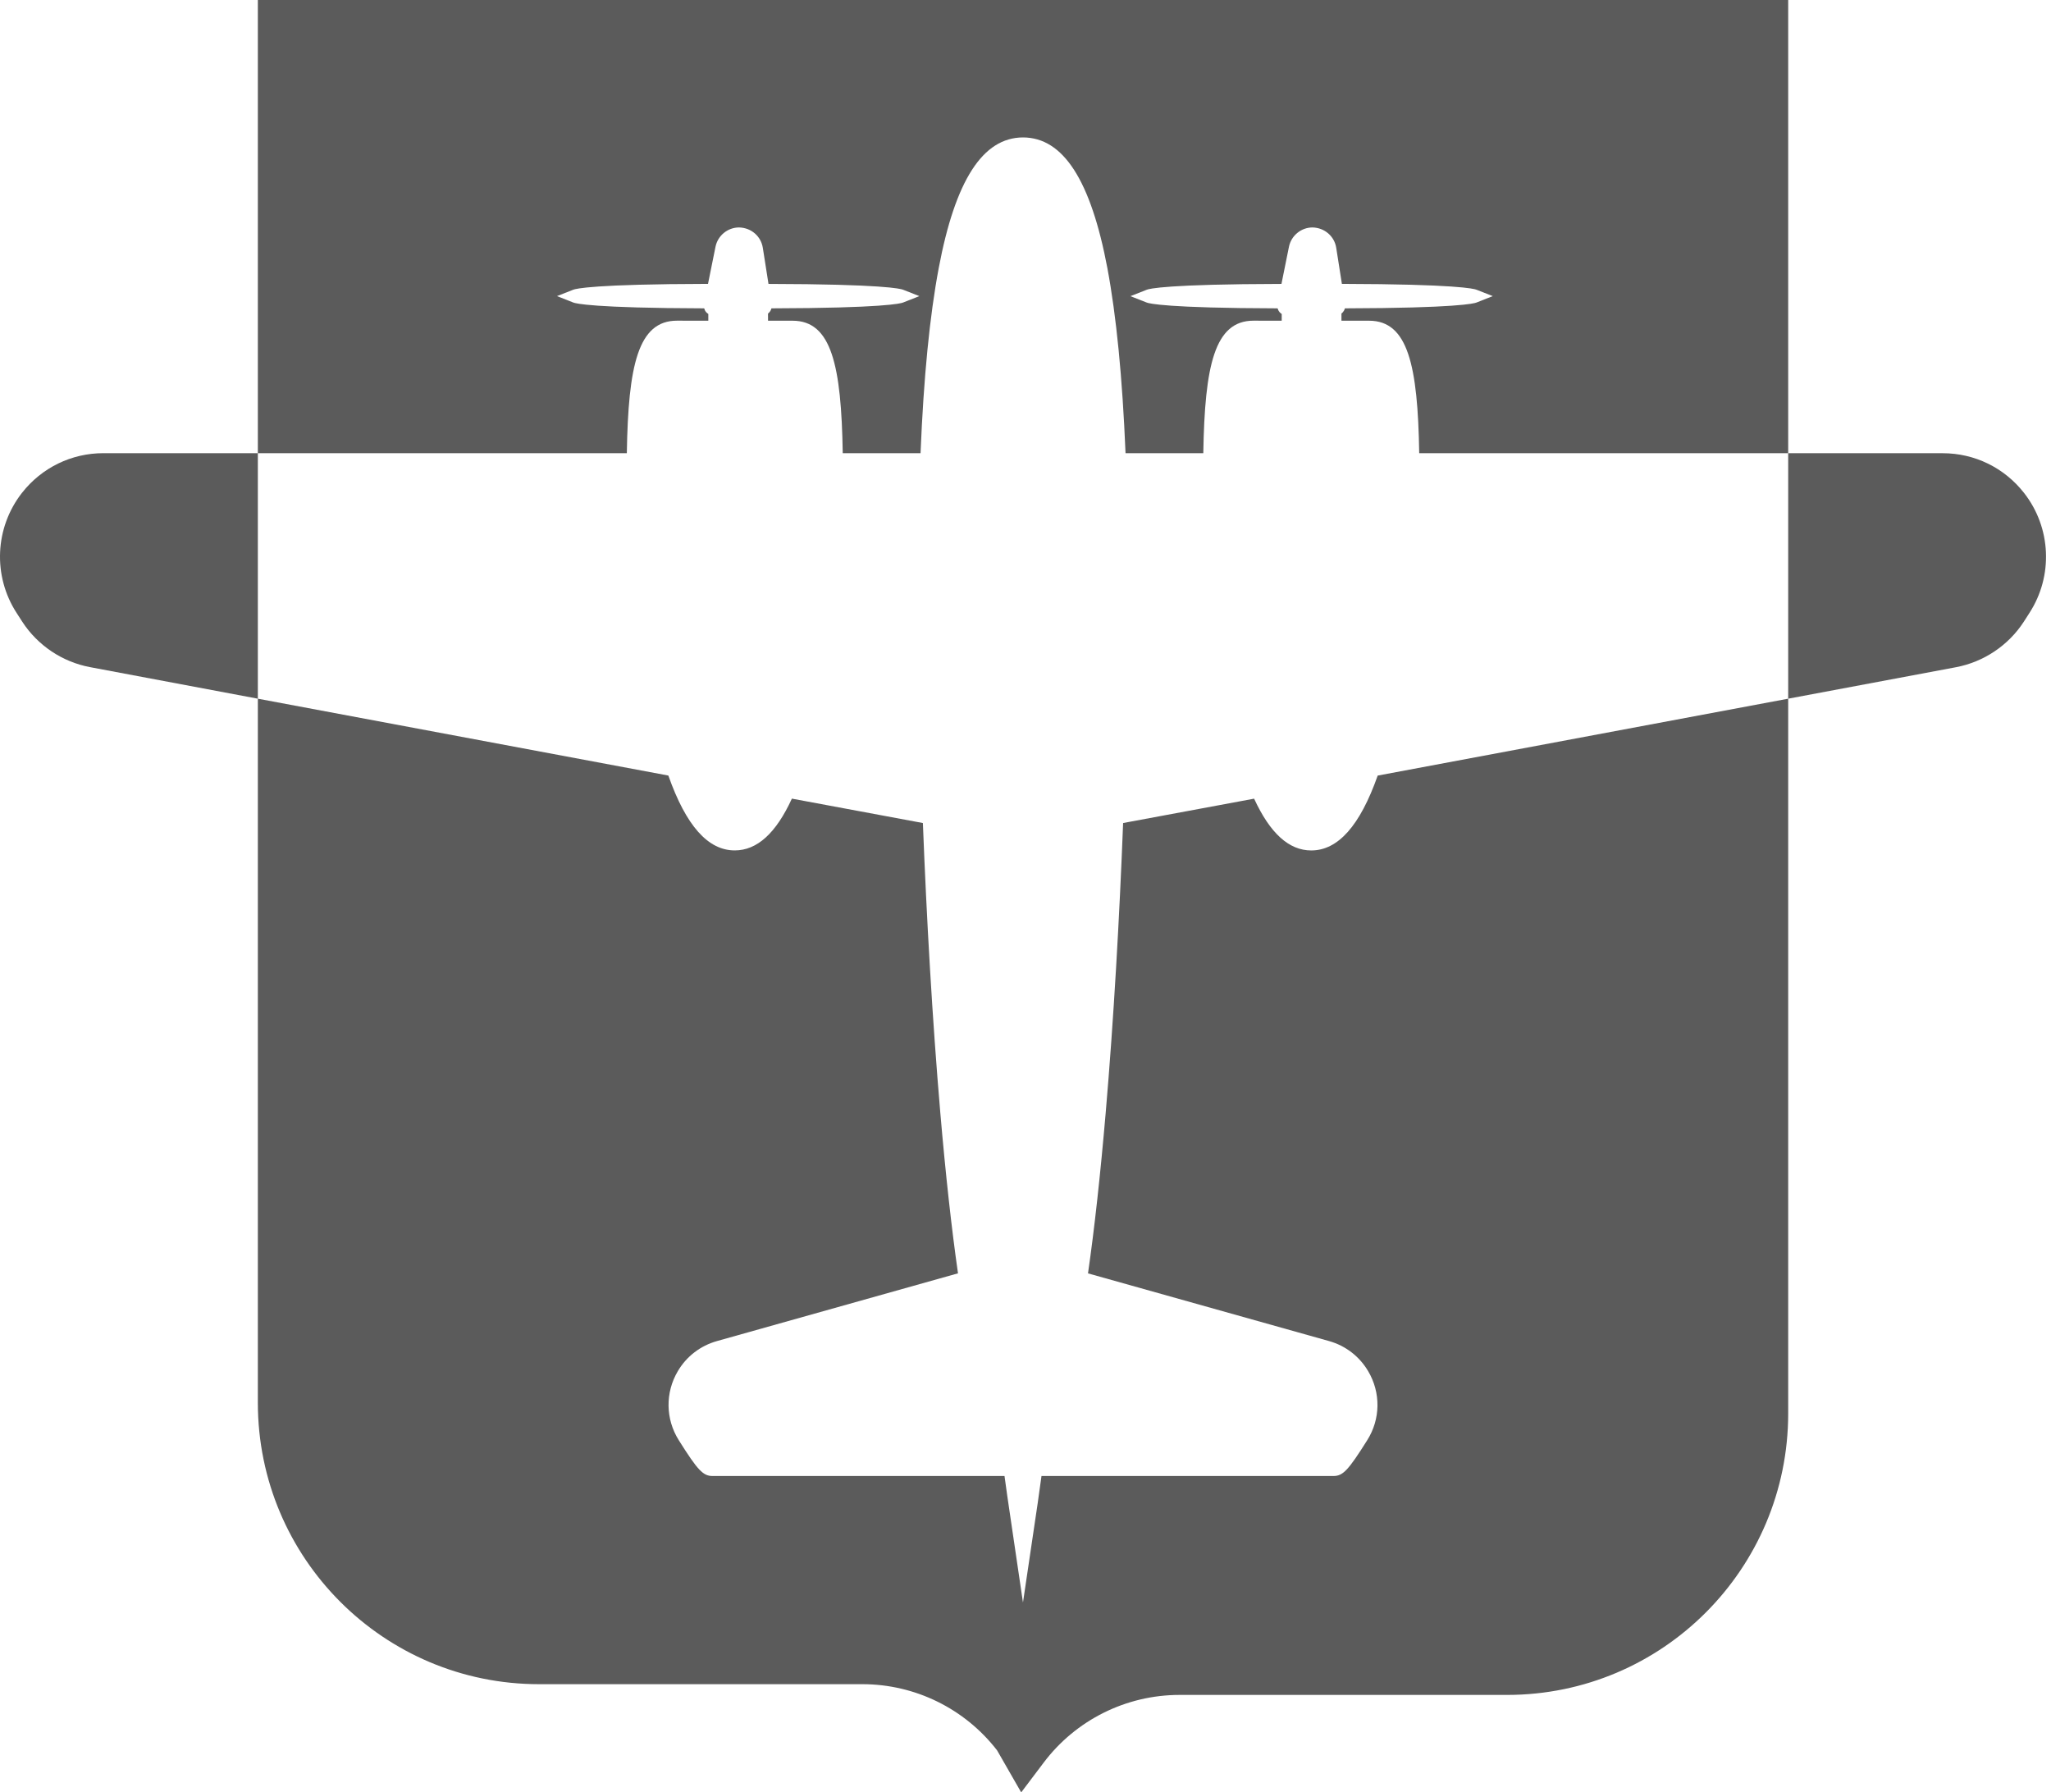 <svg width="103" height="90" viewBox="0 0 103 90" fill="none" xmlns="http://www.w3.org/2000/svg">
<path d="M12.949 0L12.949 22.755L12.949 35.083L12.949 70.433C12.949 78.239 19.27 84.567 27.068 84.567L43.308 84.567C45.955 84.567 48.452 85.794 50.074 87.891L51.284 90L52.41 88.509C54.025 86.365 56.552 85.106 59.236 85.106H75.683C83.481 85.106 89.802 78.777 89.802 70.971L89.802 35.083V22.757V0L12.949 0ZM89.802 35.083C80.971 36.739 74.27 37.994 69.187 38.944C68.297 41.465 67.193 42.703 65.85 42.703C64.733 42.703 63.784 41.845 62.981 40.103C59.946 40.67 57.85 41.058 56.402 41.326C56.219 46.059 55.932 51.174 55.527 55.879C55.259 58.997 54.963 61.69 54.639 63.939L66.747 67.339C67.574 67.572 68.27 68.108 68.708 68.849C69.348 69.93 69.331 71.259 68.66 72.318C67.711 73.828 67.441 74.114 66.964 74.114H52.303C52.196 74.903 52.12 75.428 52.109 75.502L51.373 80.466L50.642 75.504C50.631 75.43 50.553 74.903 50.446 74.114H35.785C35.308 74.114 35.038 73.828 34.089 72.318C33.42 71.257 33.401 69.928 34.041 68.847C34.478 68.106 35.177 67.572 36.004 67.339L48.11 63.937C47.788 61.69 47.49 58.995 47.222 55.879C46.819 51.174 46.53 46.059 46.347 41.326C44.899 41.058 42.805 40.67 39.768 40.101C38.967 41.845 38.016 42.701 36.899 42.701C35.556 42.701 34.454 41.465 33.564 38.942C28.481 37.994 21.78 36.739 12.949 35.083L4.518 33.498C3.129 33.237 1.89 32.407 1.119 31.219L0.839 30.785C-0.372 28.92 -0.263 26.494 1.106 24.745C2.099 23.481 3.588 22.755 5.195 22.755L12.949 22.755L31.479 22.755C31.55 18.342 32.045 16.102 33.997 16.102L35.571 16.104V15.764C35.53 15.738 35.489 15.707 35.458 15.668C35.412 15.614 35.382 15.551 35.364 15.483C29.785 15.468 28.912 15.239 28.792 15.191L27.972 14.868L28.792 14.546C28.914 14.498 29.807 14.265 35.556 14.254L35.933 12.386C36.048 11.829 36.544 11.421 37.115 11.421C37.726 11.434 38.216 11.863 38.308 12.441L38.593 14.256C44.335 14.267 45.226 14.498 45.348 14.546L46.168 14.868L45.348 15.193C45.228 15.239 44.353 15.47 38.743 15.483C38.723 15.553 38.691 15.62 38.641 15.675C38.621 15.701 38.595 15.723 38.569 15.745L38.571 16.104H39.803C41.756 16.104 42.25 18.342 42.322 22.755L46.229 22.757C46.386 18.937 46.689 15.864 47.142 13.463C47.973 9.048 49.358 6.904 51.376 6.901C53.394 6.904 54.778 9.048 55.612 13.463C56.062 15.864 56.365 18.937 56.524 22.755L60.429 22.757C60.501 18.342 60.998 16.104 62.948 16.102L64.367 16.104V15.766C64.326 15.738 64.287 15.707 64.254 15.668C64.211 15.614 64.178 15.551 64.16 15.483C58.581 15.47 57.71 15.239 57.591 15.193L56.77 14.871L57.591 14.548C57.71 14.498 58.603 14.267 64.354 14.256L64.731 12.389C64.846 11.829 65.343 11.421 65.913 11.421C66.522 11.434 67.014 11.866 67.104 12.441L67.389 14.254C73.132 14.267 74.022 14.498 74.144 14.546L74.965 14.868L74.144 15.193C74.024 15.239 73.149 15.47 67.539 15.483C67.522 15.555 67.487 15.62 67.439 15.677C67.417 15.701 67.391 15.725 67.367 15.745V16.104H68.754C70.707 16.104 71.201 18.342 71.272 22.757L89.802 22.757H97.559C99.163 22.757 100.652 23.483 101.643 24.747C103.014 26.494 103.121 28.922 101.912 30.785L101.632 31.221C100.861 32.409 99.622 33.237 98.236 33.501L89.802 35.083Z" fill="#5B5B5B"/>
</svg>
